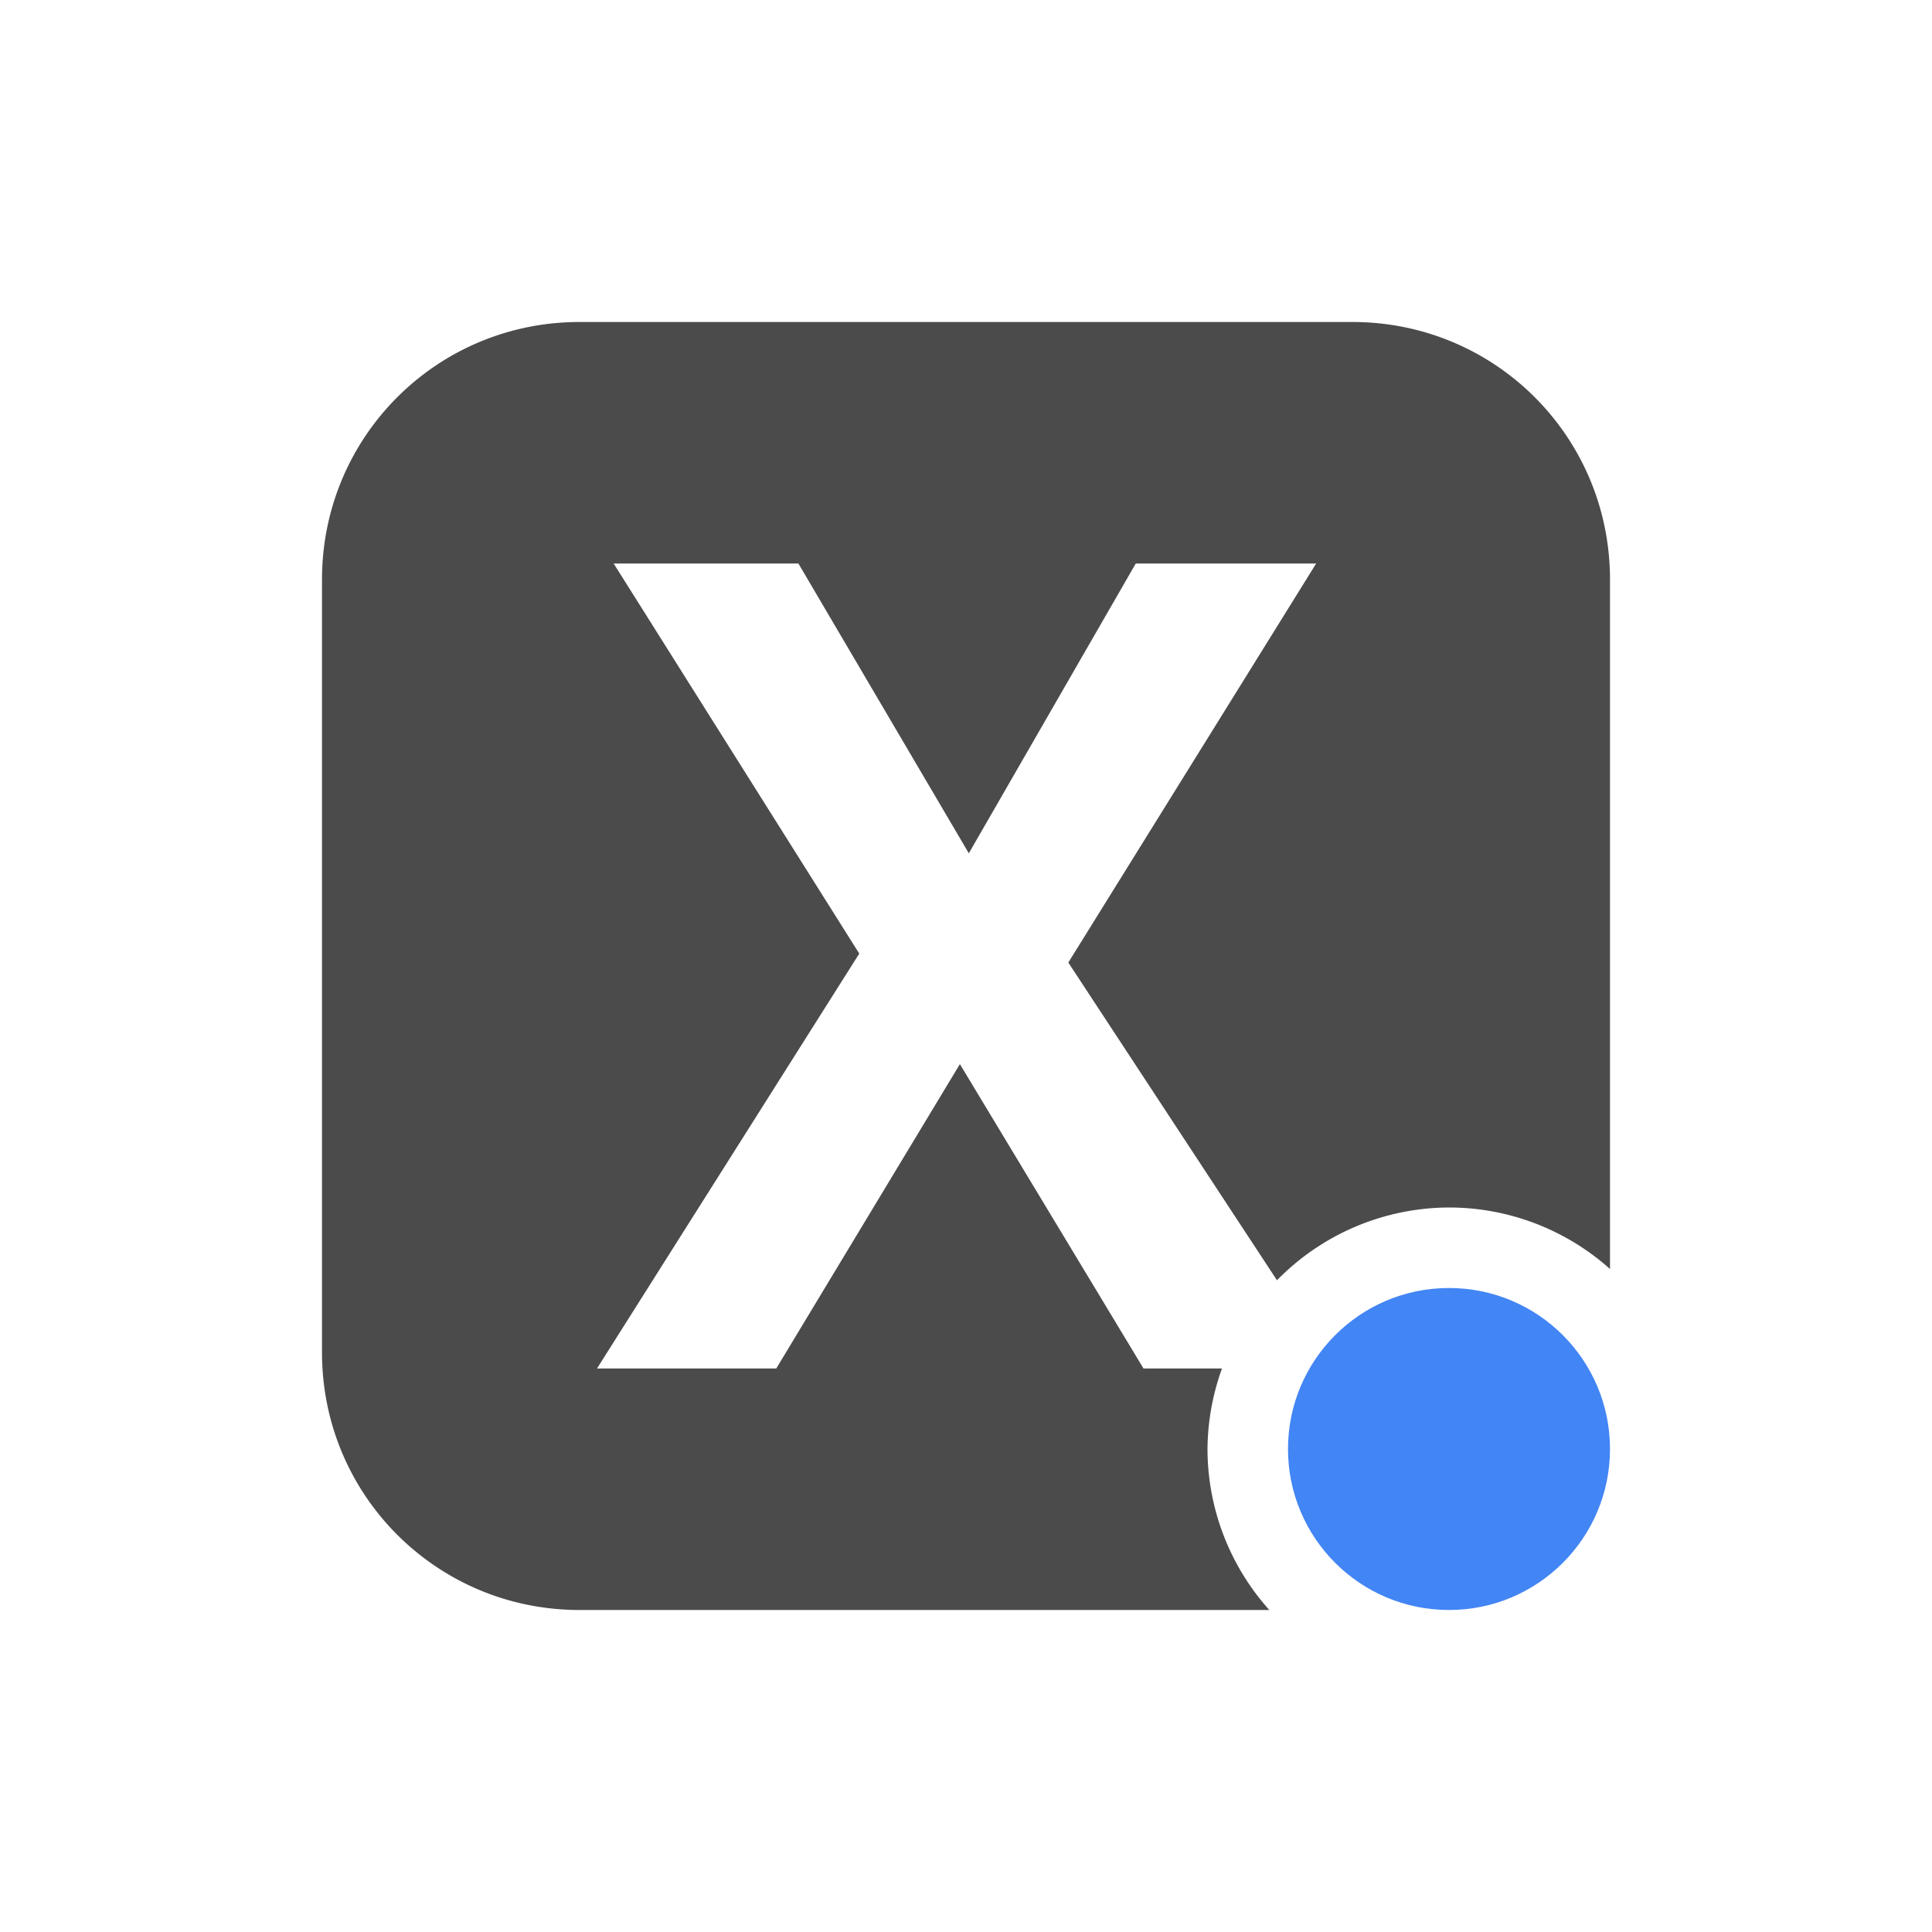 <svg xmlns="http://www.w3.org/2000/svg" width="24" height="24" version="1.1">
 <defs>
  <style id="current-color-scheme" type="text/css">
   .ColorScheme-Text { color:#4b4b4b; } .ColorScheme-Highlight { color:#4285f4; } .ColorScheme-NeutralText { color:#ff9800; } .ColorScheme-PositiveText { color:#4caf50; } .ColorScheme-NegativeText { color:#f44336; }
  </style>
 </defs>
 <path style="fill:currentColor" class="ColorScheme-Text" d="M 7.199 4 C 5.426 4 4 5.426 4 7.199 L 4 16.801 C 4 18.574 5.426 20 7.199 20 L 15.768 20 A 3 3 0 0 1 15 18 A 3 3 0 0 1 15.18 17 L 14.205 17 L 11.924 13.219 L 9.643 17 L 7.416 17 L 10.674 11.846 L 7.623 7 L 9.918 7 L 12.035 10.6 L 14.109 7 L 16.35 7 L 13.271 11.957 L 15.863 15.904 A 3 3 0 0 1 18 15 A 3 3 0 0 1 20 15.764 L 20 7.199 C 20 5.426 18.574 4 16.801 4 L 7.199 4 z"/>
 <circle style="fill:currentColor" class="ColorScheme-Highlight" cx="18" cy="18" r="2"/>
</svg>

